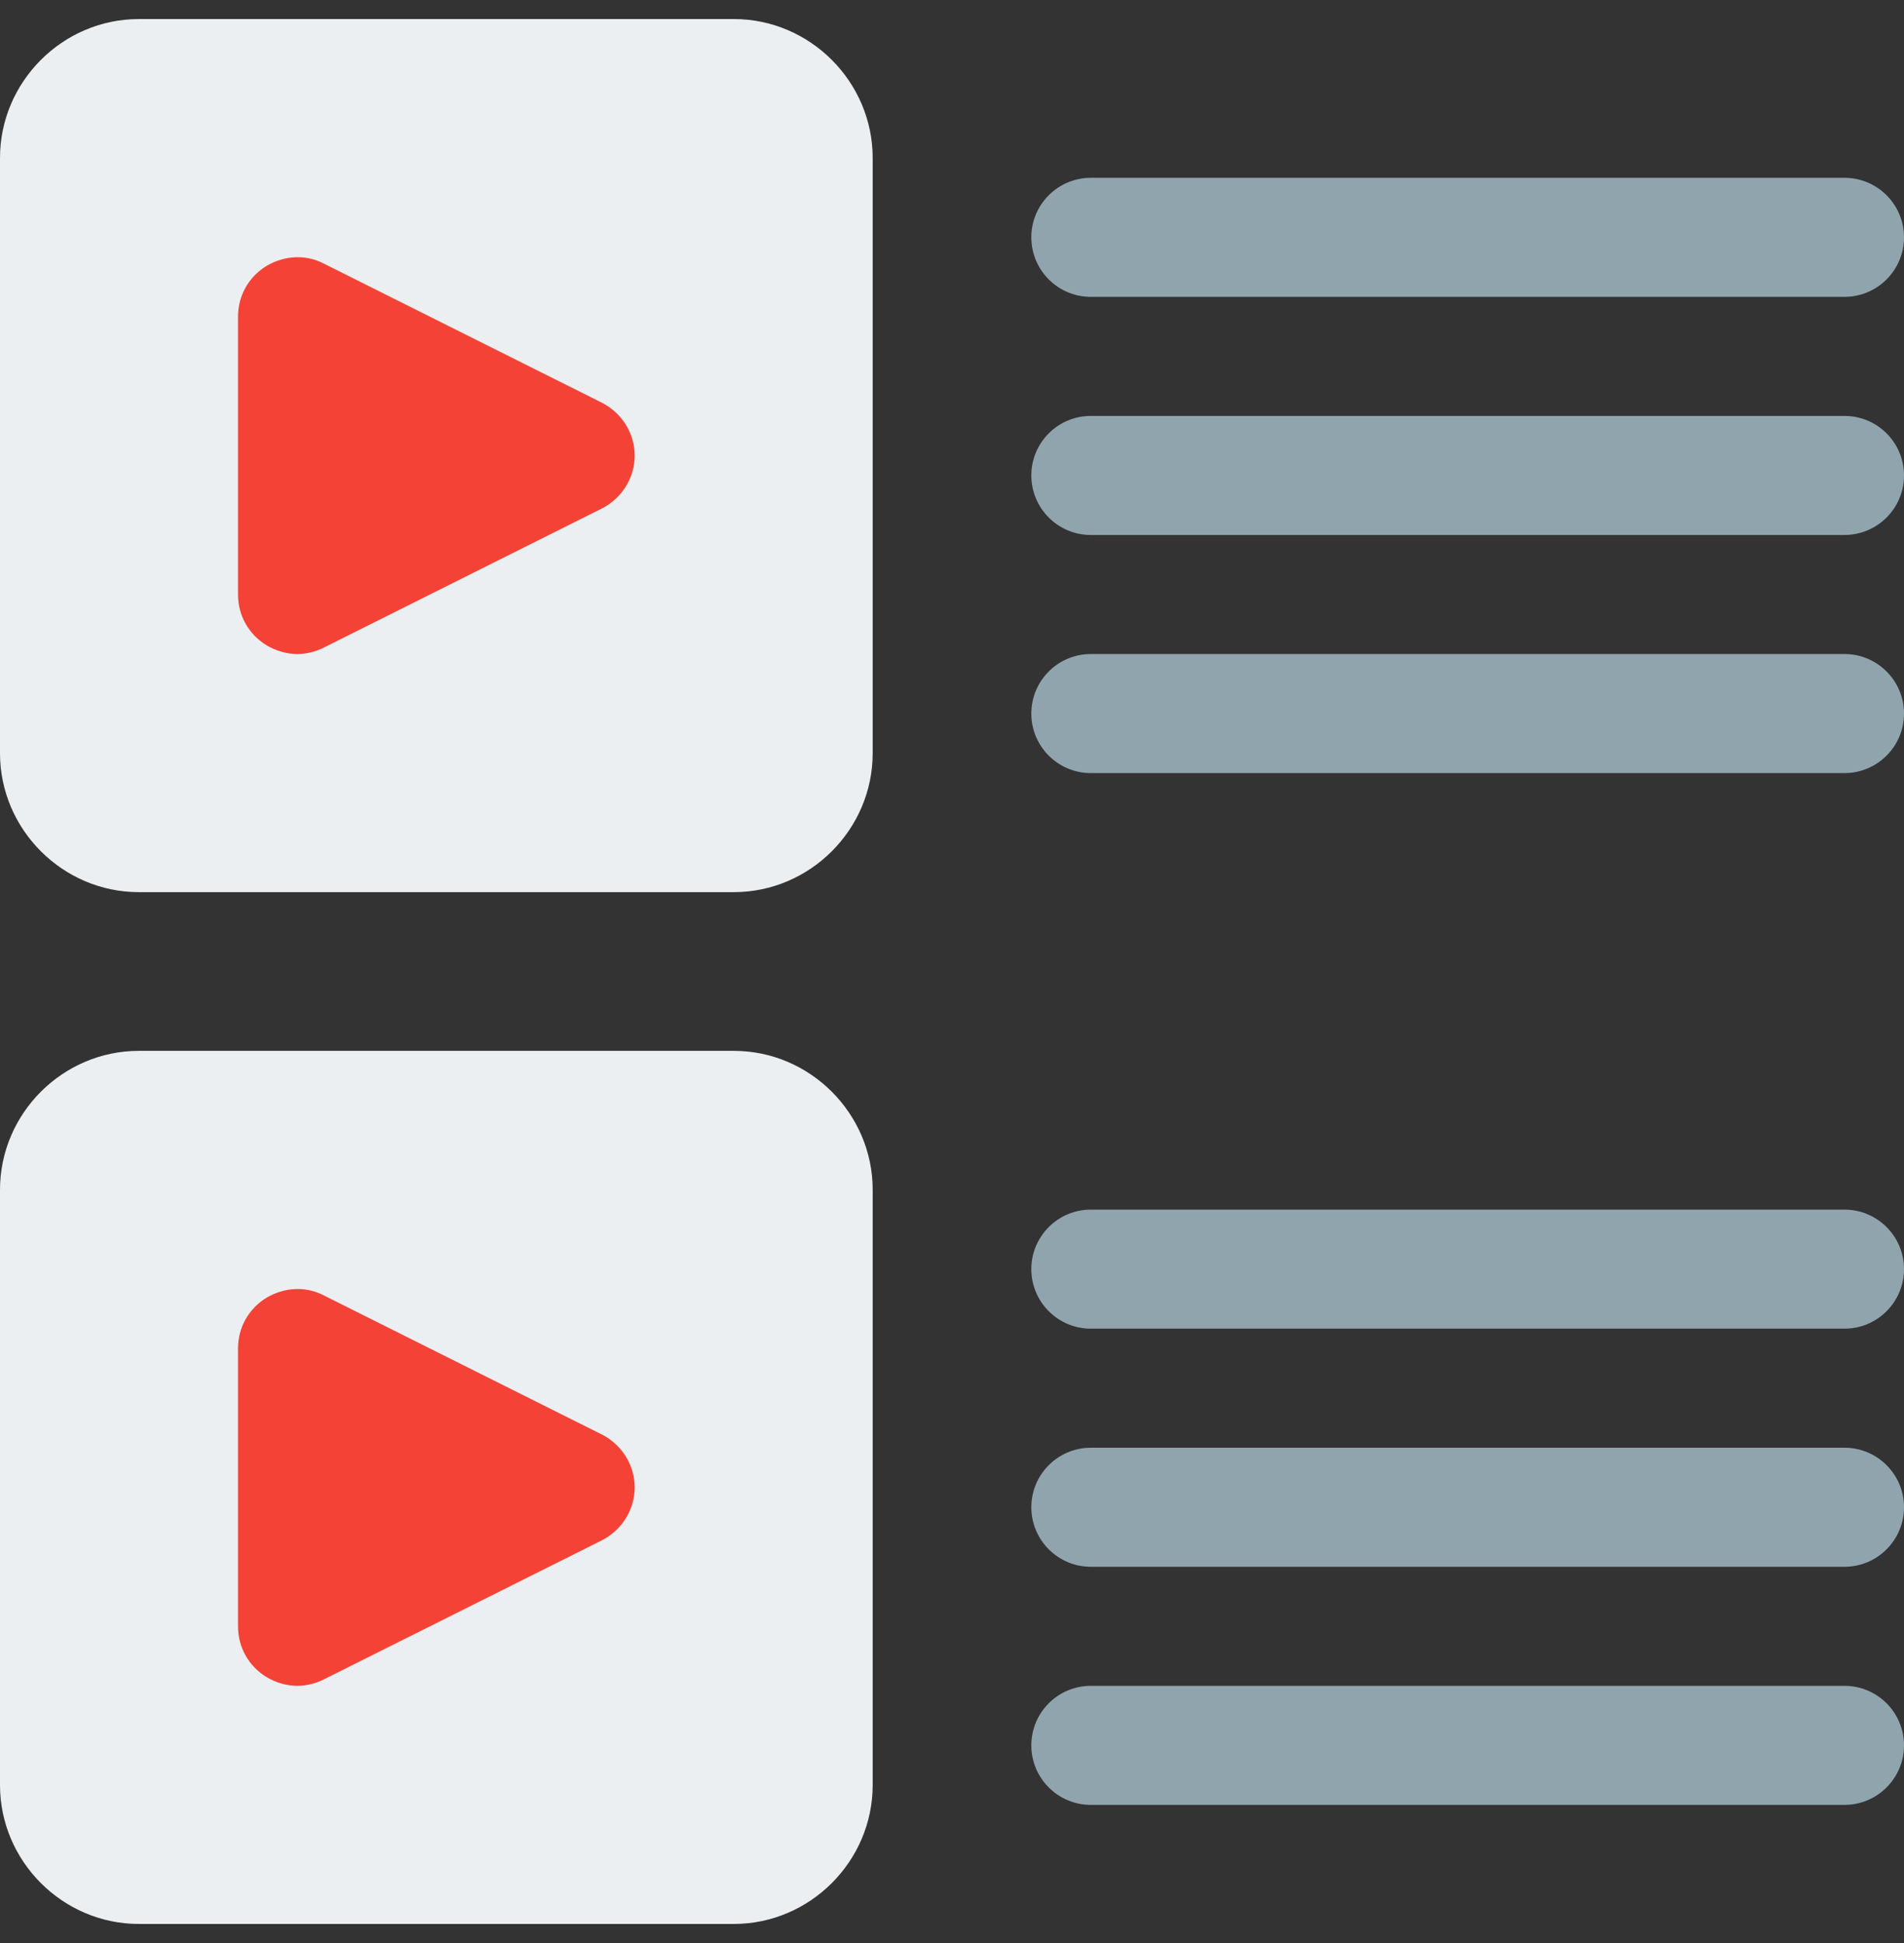 <svg width="50" height="51" viewBox="0 0 50 51" fill="none" xmlns="http://www.w3.org/2000/svg">
<rect x="0" y="0" width="50" height="51" fill="#333333" stroke="none"/>
<path d="M48.437 4.667H28.645C27.783 4.667 27.083 5.367 27.083 6.229C27.083 7.092 27.783 7.792 28.645 7.792H48.437C49.3 7.792 50 7.092 50 6.229C50 5.367 49.3 4.667 48.437 4.667Z" fill="#90A4AE"/>
<path d="M48.437 10.917H28.645C27.783 10.917 27.083 11.617 27.083 12.479C27.083 13.342 27.783 14.042 28.645 14.042H48.437C49.3 14.042 50 13.342 50 12.479C50 11.617 49.3 10.917 48.437 10.917Z" fill="#90A4AE"/>
<path d="M48.437 17.167H28.645C27.783 17.167 27.083 17.867 27.083 18.73C27.083 19.592 27.783 20.292 28.645 20.292H48.437C49.3 20.292 50 19.592 50 18.73C50 17.867 49.3 17.167 48.437 17.167Z" fill="#90A4AE"/>
<path d="M48.437 31.75H28.645C27.783 31.75 27.083 32.45 27.083 33.312C27.083 34.175 27.783 34.875 28.645 34.875H48.437C49.3 34.875 50 34.175 50 33.312C50 32.45 49.3 31.75 48.437 31.75Z" fill="#90A4AE"/>
<path d="M48.437 38H28.645C27.783 38 27.083 38.7 27.083 39.562C27.083 40.425 27.783 41.125 28.645 41.125H48.437C49.3 41.125 50 40.425 50 39.562C50 38.7 49.3 38 48.437 38Z" fill="#90A4AE"/>
<path d="M48.437 44.25H28.645C27.783 44.25 27.083 44.95 27.083 45.812C27.083 46.675 27.783 47.375 28.645 47.375H48.437C49.3 47.375 50 46.675 50 45.812C50 44.95 49.3 44.25 48.437 44.25Z" fill="#90A4AE"/>
<path d="M3.646 23.417H19.271C21.271 23.417 22.917 21.771 22.917 19.771V4.146C22.917 2.146 21.271 0.5 19.271 0.5H3.646C1.646 0.5 0 2.146 0 4.146V19.771C0 21.771 1.646 23.417 3.646 23.417Z" fill="#ECEFF1"/>
<path d="M6.25 15.604V8.313C6.25 7.771 6.521 7.271 7 6.979C7.458 6.709 8.021 6.667 8.5 6.917L15.792 10.563C16.333 10.834 16.667 11.375 16.667 11.959C16.667 12.542 16.333 13.084 15.792 13.354L8.5 17C8.292 17.105 8.042 17.167 7.812 17.167C7.521 17.167 7.25 17.084 7 16.938C6.521 16.646 6.25 16.146 6.25 15.604Z" fill="#F44336"/>
<path d="M3.646 50.5H19.271C21.271 50.5 22.917 48.854 22.917 46.854V31.229C22.917 29.229 21.271 27.583 19.271 27.583H3.646C1.646 27.583 0 29.229 0 31.229V46.854C0 48.854 1.646 50.5 3.646 50.5Z" fill="#ECEFF1"/>
<path d="M6.25 42.688V35.396C6.25 34.854 6.521 34.354 7 34.062C7.458 33.792 8.021 33.75 8.5 34L15.792 37.646C16.333 37.917 16.667 38.458 16.667 39.042C16.667 39.625 16.333 40.167 15.792 40.438L8.5 44.083C8.292 44.188 8.042 44.25 7.812 44.25C7.521 44.25 7.25 44.167 7 44.021C6.521 43.729 6.25 43.229 6.25 42.688Z" fill="#F44336"/>
</svg>
